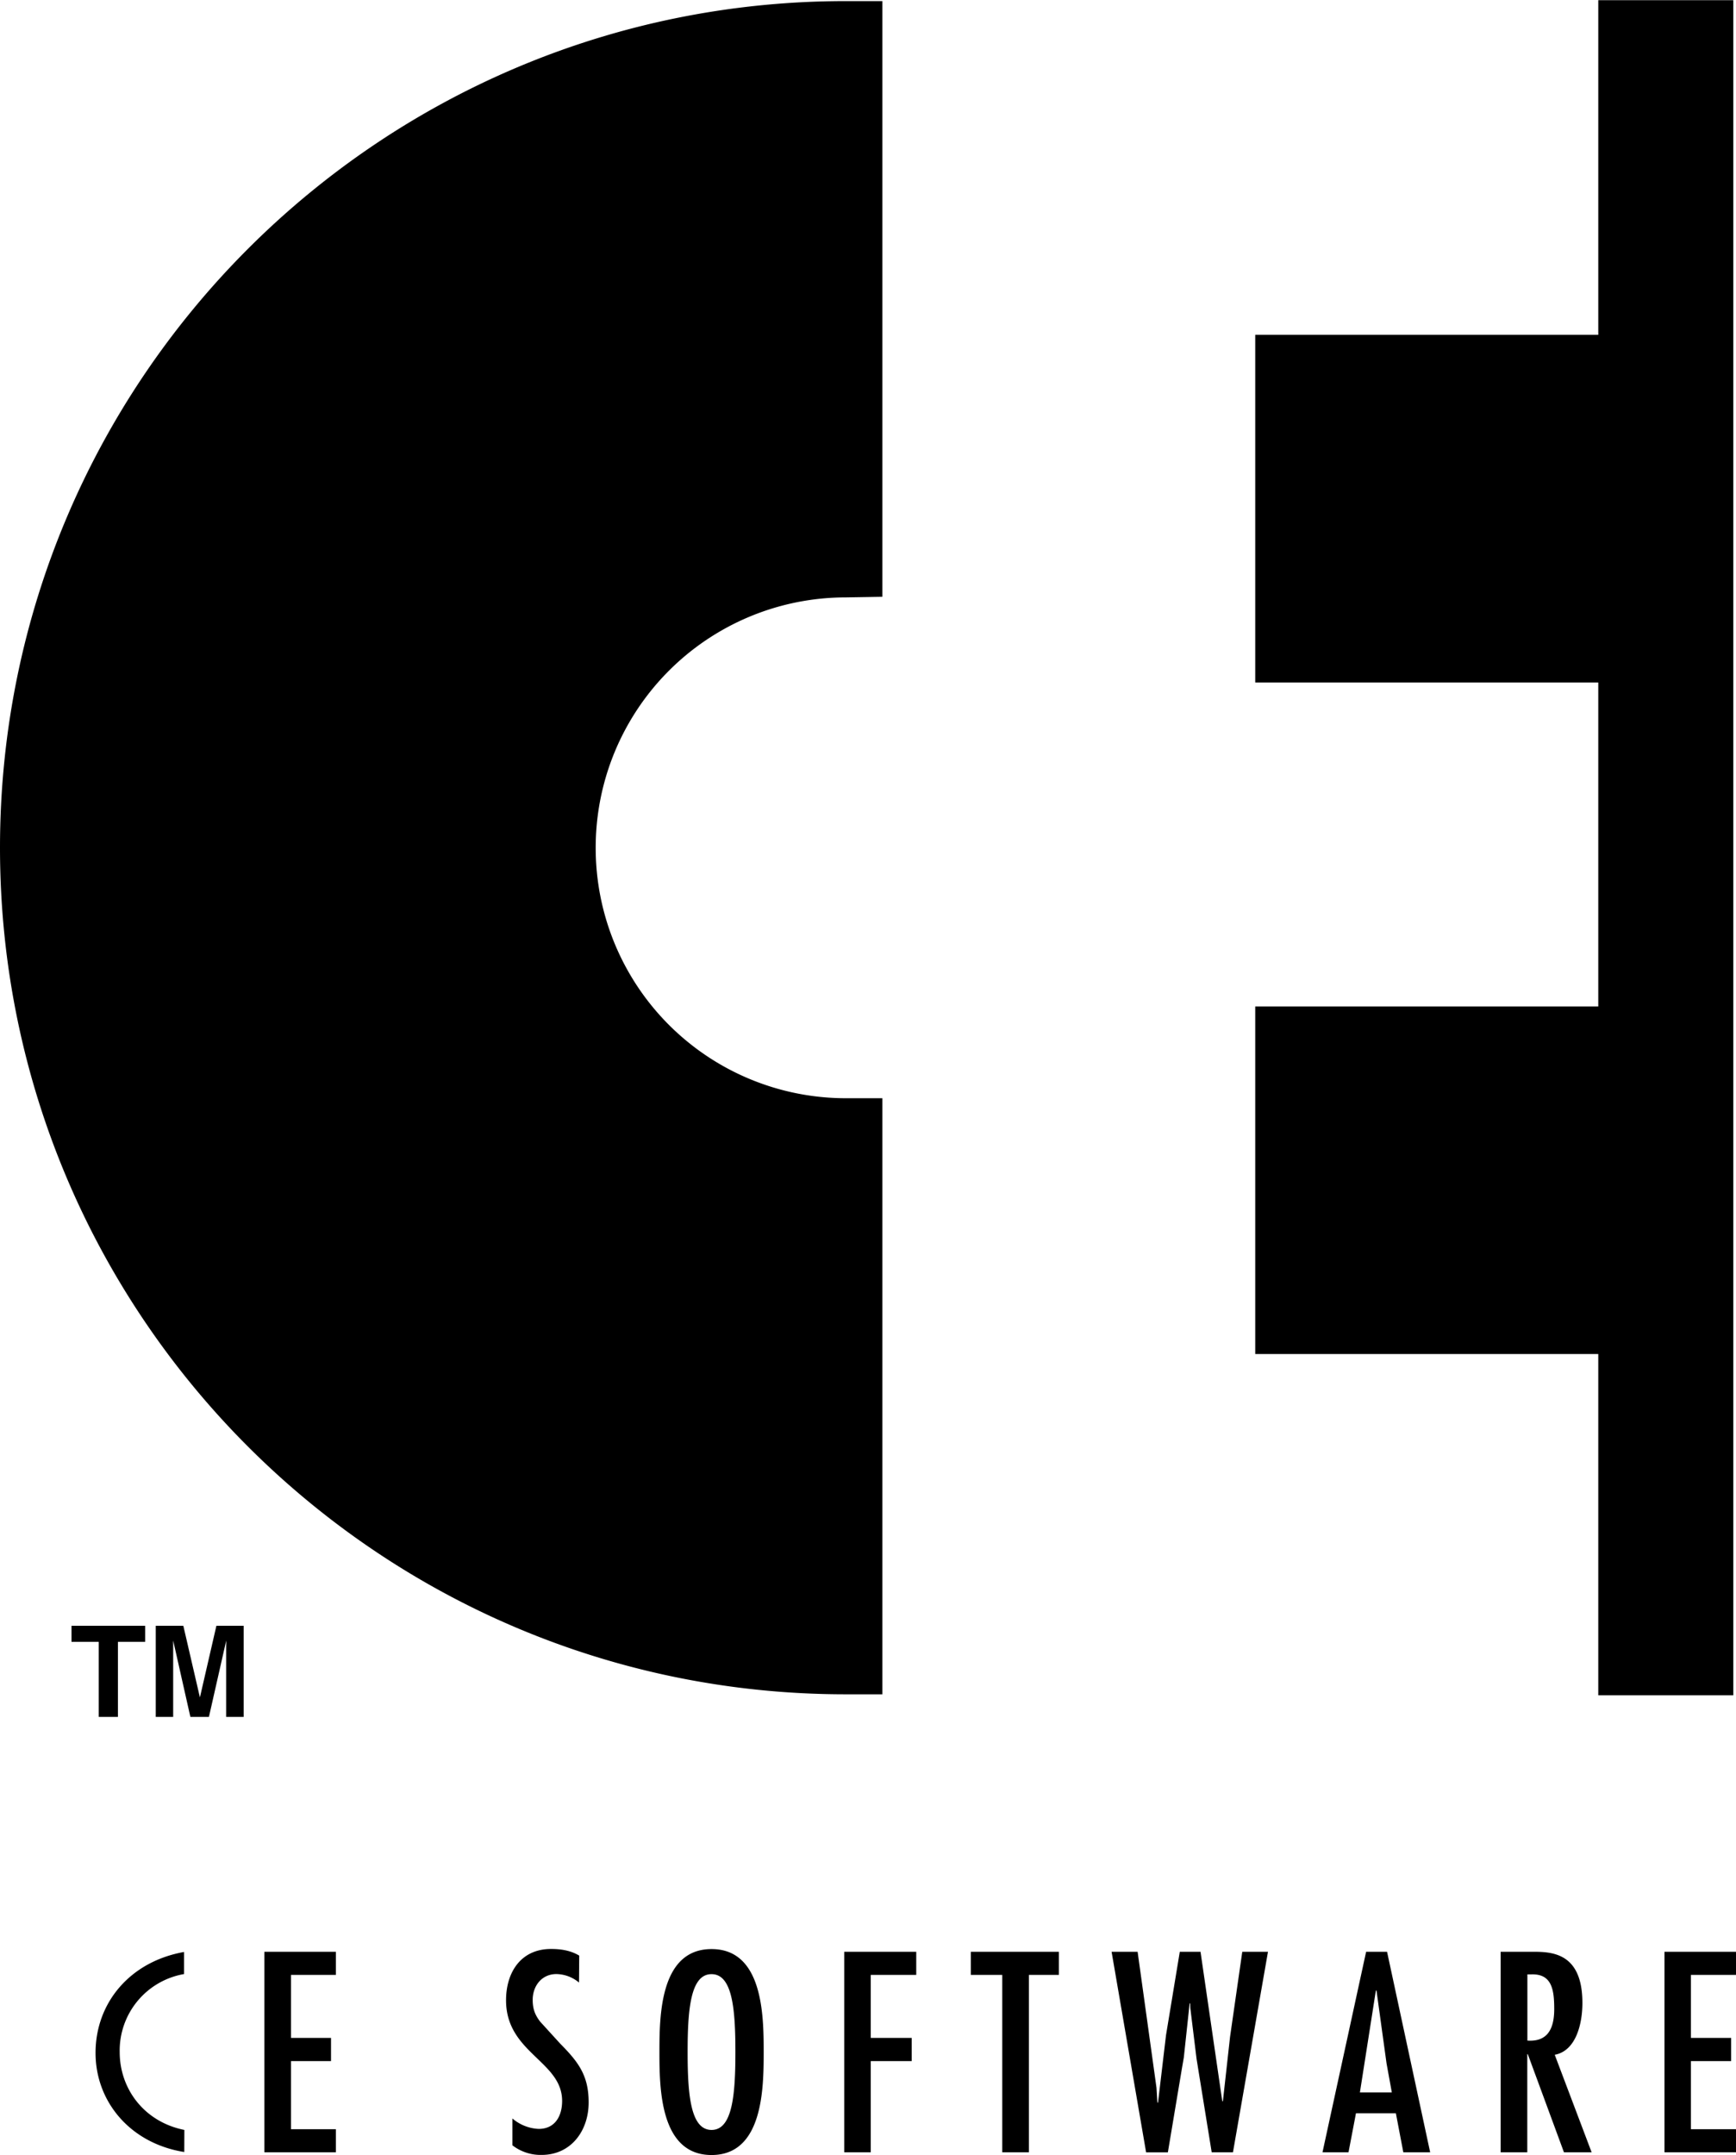 <svg xmlns="http://www.w3.org/2000/svg" width="2014" height="2500" viewBox="0 0 16.751 20.79"><path d="M8.161 16.345C3.654 16.345 0 12.688 0 8.177S3.654.009 8.161.009h.353v5.747l-.353.006a2.414 2.414 0 0 0-2.413 2.416 2.414 2.414 0 0 0 2.413 2.416h.353v5.751h-.353M15.422 3.229h-3.31v3.354h3.31v3.126h-3.31v3.353h3.31v3.292h1.303V0h-1.303v3.229M3.241 18.829v.223h-.433v.608h.386v.224h-.386v.657h.433v.223h-.69v-1.935h.69M5.587 19.126a.35.35 0 0 0-.218-.082c-.142 0-.229.115-.229.249 0 .085.021.144.072.21l.194.213c.175.177.274.306.274.567 0 .272-.169.506-.454.506a.445.445 0 0 1-.282-.093v-.259a.417.417 0 0 0 .254.101c.159 0 .226-.126.226-.27 0-.385-.541-.462-.541-.971 0-.271.144-.495.434-.495.098 0 .19.015.272.064l-.002.26M7.369 19.796c0 .35-.006.994-.503.994-.498 0-.503-.644-.503-.994 0-.349.005-.993.503-.993.497 0 .503.644.503.993zm-.734 0c0 .411.028.752.231.752.202 0 .23-.341.23-.752s-.028-.751-.23-.751c-.203-.001-.231.34-.231.751M8.841 18.829v.223h-.439v.608h.395v.224h-.395v.88h-.256v-1.935h.695M10.217 18.829v.223h-.289v1.712h-.257v-1.712h-.303v-.223h.849M10.977 18.829l.182 1.311.009.144h.006l.077-.65.133-.805h.2l.21 1.442h.006l.069-.621.118-.821h.248l-.338 1.935h-.205l-.146-.901-.06-.488-.002-.048h-.005l-.056.521-.019.11-.135.806h-.21l-.333-1.935h.251M13.384 18.829l.416 1.935h-.259l-.072-.377h-.385l-.072.377h-.251l.421-1.935h.202zm-.005 1.077l-.097-.703h-.006l-.154.983h.308l-.051-.28M14.481 18.829h.308c.188 0 .48.01.48.495 0 .183-.054.459-.267.499l.356.941h-.267l-.349-.947h-.005v.947h-.257v-1.935zm.516.552c0-.186-.023-.339-.218-.334h-.041v.639c.193.013.259-.111.259-.305M16.751 18.829v.223h-.435v.608h.388v.224h-.388v.657h.435v.223h-.69v-1.935h.69M1.778 20.761c-.52-.083-.856-.484-.856-.956 0-.486.335-.882.854-.974v.213a.749.749 0 0 0-.621.753c0 .355.236.673.624.751l-.001.213M1.401 15.684v.155h-.263v.724H.953v-.724H.69v-.155h.711zM2.088 15.684h.263v.879h-.169v-.594-.072l.001-.071-.167.737h-.179l-.166-.737v.737h-.168v-.879h.266l.16.691.159-.691z"/></svg>